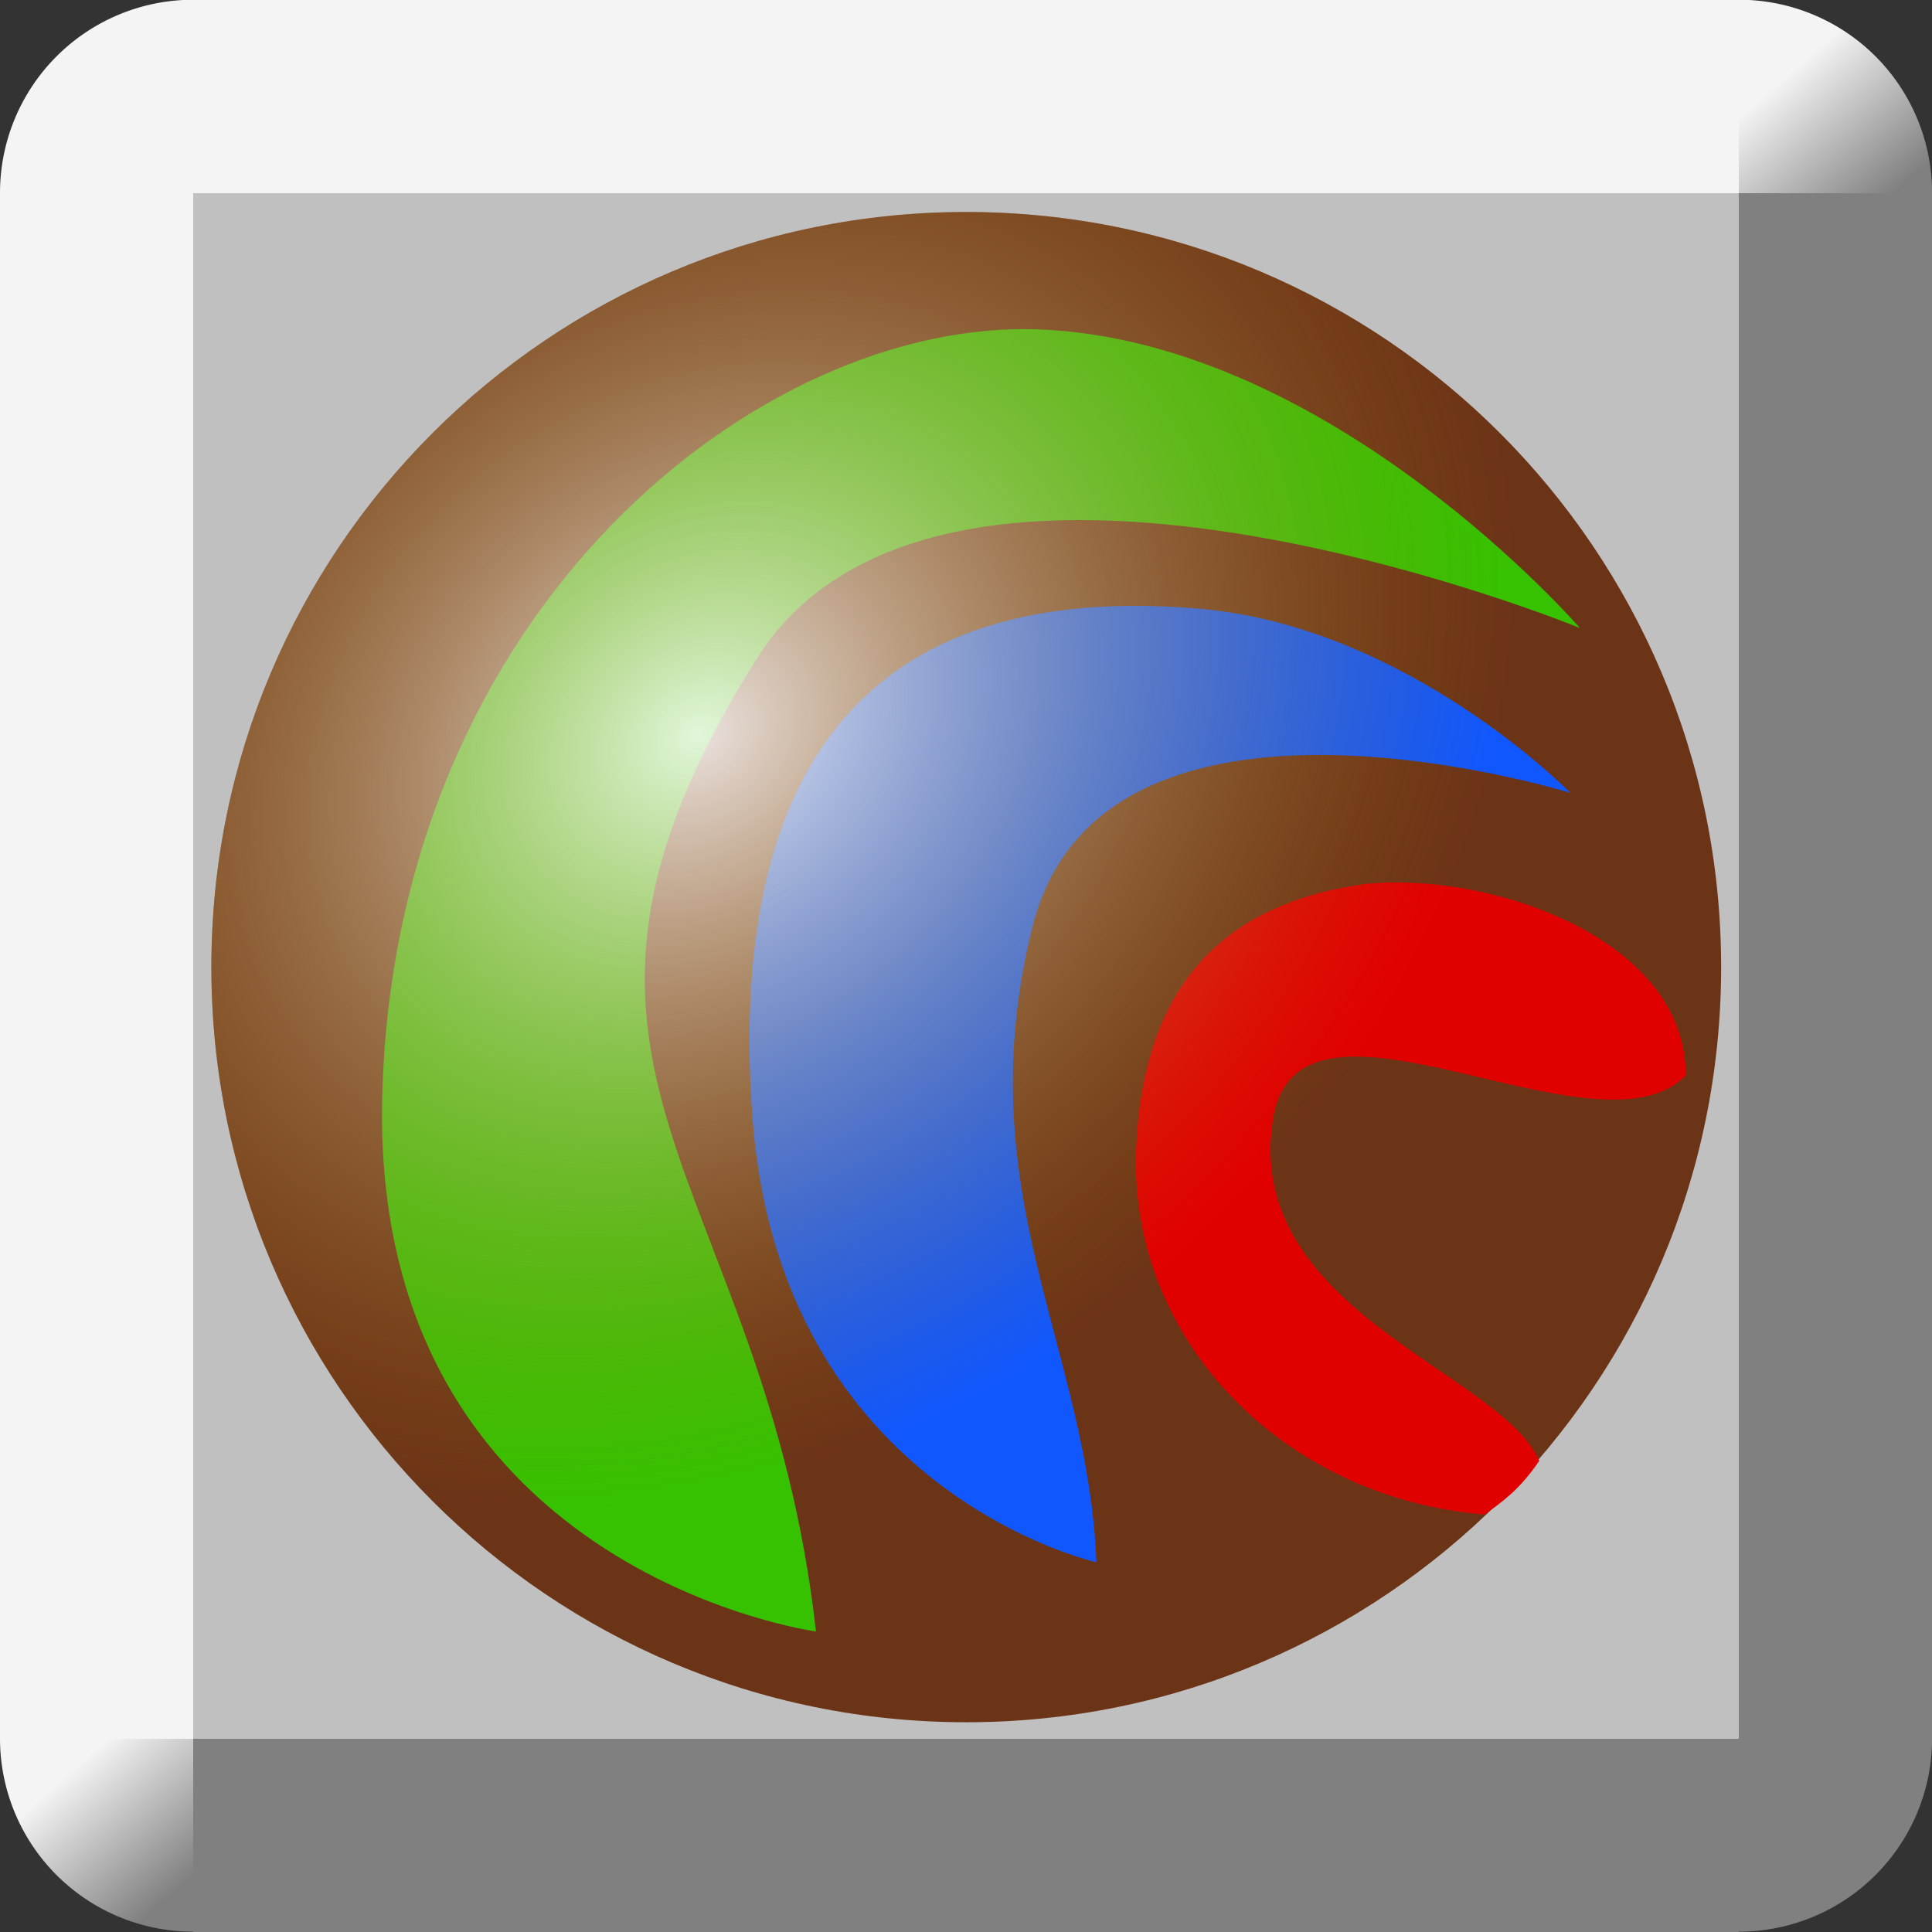 <?xml version="1.0" encoding="UTF-8" standalone="no"?>
<!-- Created with Inkscape (http://www.inkscape.org/) -->

<svg
   xmlns:dc="http://purl.org/dc/elements/1.1/"
   xmlns:cc="http://creativecommons.org/ns#"
   xmlns:rdf="http://www.w3.org/1999/02/22-rdf-syntax-ns#"
   xmlns:svg="http://www.w3.org/2000/svg"
   xmlns="http://www.w3.org/2000/svg"
   xmlns:xlink="http://www.w3.org/1999/xlink"
   xmlns:sodipodi="http://sodipodi.sourceforge.net/DTD/sodipodi-0.dtd"
   xmlns:inkscape="http://www.inkscape.org/namespaces/inkscape"
   width="640"
   height="640"
   id="svg2"
   version="1.1"
   inkscape:version="0.48.3.1 r9886"
   sodipodi:docname="logo_catraeus_Button.svg"
   inkscape:export-filename="/srv/dev/svn/SW/libraries/particles/icon/src/logo_catraeus_Button_032.png"
   inkscape:export-xdpi="4.5"
   inkscape:export-ydpi="4.5">
  <rect width="100%" height="100%" fill="#333333" stroke="none"/>
  <defs
     id="defs4">
    <linearGradient
       id="linearGradient3760">
      <stop
         style="stop-color:#f4f4f4;stop-opacity:1;"
         offset="0"
         id="stop3762" />
      <stop
         style="stop-color:#808080;stop-opacity:1;"
         offset="1"
         id="stop3764" />
    </linearGradient>
    <linearGradient
       id="linearGradient3898">
      <stop
         style="stop-color:#ffffff;stop-opacity:0.854;"
         offset="0"
         id="stop3900" />
      <stop
         id="stop3906"
         offset="1"
         style="stop-color:#a16e00;stop-opacity:0;" />
    </linearGradient>
    <radialGradient
       inkscape:collect="always"
       xlink:href="#linearGradient3898"
       id="radialGradient3904"
       cx="373.14"
       cy="403.603"
       fx="373.14"
       fy="403.603"
       r="290.938"
       gradientTransform="matrix(0.476,-0.501,0.531,0.505,-210.802,705.099)"
       gradientUnits="userSpaceOnUse" />
    <radialGradient
       inkscape:collect="always"
       xlink:href="#linearGradient3898"
       id="radialGradient3792"
       cx="165.432"
       cy="227.507"
       fx="165.432"
       fy="227.507"
       r="206.579"
       gradientTransform="matrix(0.914,-0.653,0.578,0.676,-112.625,179.826)"
       gradientUnits="userSpaceOnUse" />
    <linearGradient
       inkscape:collect="always"
       xlink:href="#linearGradient3760"
       id="linearGradient3841"
       x1="34.513"
       y1="578.384"
       x2="68.762"
       y2="618.357"
       gradientUnits="userSpaceOnUse" />
    <linearGradient
       inkscape:collect="always"
       xlink:href="#linearGradient3760-3"
       id="linearGradient3841-6"
       x1="34.513"
       y1="578.384"
       x2="68.762"
       y2="618.357"
       gradientUnits="userSpaceOnUse" />
    <linearGradient
       id="linearGradient3760-3">
      <stop
         style="stop-color:#f4f4f4;stop-opacity:1;"
         offset="0"
         id="stop3762-4" />
      <stop
         style="stop-color:#808080;stop-opacity:1;"
         offset="1"
         id="stop3764-8" />
    </linearGradient>
    <linearGradient
       y2="618.357"
       x2="68.762"
       y1="578.384"
       x1="34.513"
       gradientUnits="userSpaceOnUse"
       id="linearGradient3858"
       xlink:href="#linearGradient3760-3"
       inkscape:collect="always" />
    <linearGradient
       inkscape:collect="always"
       xlink:href="#linearGradient3760-4"
       id="linearGradient3841-0"
       x1="34.513"
       y1="578.384"
       x2="68.762"
       y2="618.357"
       gradientUnits="userSpaceOnUse" />
    <linearGradient
       id="linearGradient3760-4">
      <stop
         style="stop-color:#f4f4f4;stop-opacity:1;"
         offset="0"
         id="stop3762-3" />
      <stop
         style="stop-color:#808080;stop-opacity:1;"
         offset="1"
         id="stop3764-9" />
    </linearGradient>
    <radialGradient
       inkscape:collect="always"
       xlink:href="#linearGradient3898"
       id="radialGradient3912"
       gradientUnits="userSpaceOnUse"
       gradientTransform="matrix(0.914,-0.653,0.578,0.676,-112.625,179.826)"
       cx="165.432"
       cy="227.507"
       fx="165.432"
       fy="227.507"
       r="206.579" />
  </defs>
  <sodipodi:namedview
     id="base"
     pagecolor="#ffffff"
     bordercolor="#666666"
     borderopacity="1.0"
     inkscape:pageopacity="0.0"
     inkscape:pageshadow="2"
     inkscape:zoom="1.38"
     inkscape:cx="320"
     inkscape:cy="353.7029"
     inkscape:document-units="px"
     inkscape:current-layer="layer1"
     showgrid="false"
     inkscape:window-width="1920"
     inkscape:window-height="1176"
     inkscape:window-x="0"
     inkscape:window-y="24"
     inkscape:window-maximized="1" />
  <g
     inkscape:label="Layer 1"
     inkscape:groupmode="layer"
     id="layer1"
     transform="translate(0,-412.362)">
    <path
       sodipodi:type="arc"
       style="fill:#808080;fill-opacity:1;stroke:none"
       id="path3833-8-5"
       sodipodi:cx="64.855072"
       sodipodi:cy="576.95654"
       sodipodi:rx="64.855072"
       sodipodi:ry="63.04348"
       d="m 129.71,576.957 a 64.855,63.043 0 1 1 -129.71,0 64.855,63.043 0 1 1 129.71,0 z"
       transform="matrix(0.987,0,0,1.015,512,402.652)" />
    <path
       sodipodi:type="arc"
       style="fill:#f4f4f4;fill-opacity:1;stroke:none"
       id="path3833-8"
       sodipodi:cx="64.855072"
       sodipodi:cy="576.95654"
       sodipodi:rx="64.855072"
       sodipodi:ry="63.04348"
       d="m 129.71,576.957 a 64.855,63.043 0 1 1 -129.71,0 64.855,63.043 0 1 1 129.71,0 z"
       transform="matrix(0.987,0,0,1.015,0,-109.348)" />
    <path
       sodipodi:type="arc"
       style="fill:url(#linearGradient3858);fill-opacity:1;stroke:none"
       id="path3833-9"
       sodipodi:cx="64.855072"
       sodipodi:cy="576.95654"
       sodipodi:rx="64.855072"
       sodipodi:ry="63.04348"
       d="m 129.71,576.957 a 64.855,63.043 0 1 1 -129.71,0 64.855,63.043 0 1 1 129.71,0 z"
       transform="matrix(0.987,0,0,1.015,512,-109.348)" />
    <path
       sodipodi:type="arc"
       style="fill:url(#linearGradient3841);fill-opacity:1;stroke:none"
       id="path3833"
       sodipodi:cx="64.855072"
       sodipodi:cy="576.95654"
       sodipodi:rx="64.855072"
       sodipodi:ry="63.04348"
       d="m 129.71,576.957 a 64.855,63.043 0 1 1 -129.71,0 64.855,63.043 0 1 1 129.71,0 z"
       transform="matrix(0.987,0,0,1.015,0,402.652)" />
    <rect
       style="fill:#f4f4f4;fill-opacity:1;stroke:none"
       id="rect3002-9"
       width="512"
       height="64"
       x="64"
       y="412.362" />
    <rect
       style="fill:#c0c0c0;fill-opacity:1;stroke:none"
       id="rect3002"
       width="512"
       height="512"
       x="64"
       y="476.362" />
    <g
       id="g2995"
       transform="matrix(0.977,0,0,0.977,7.5,17.165)">
      <path
         transform="matrix(1.239,0,0,1.356,18.344,347.702)"
         d="m 450,283.711 c 0,104.28 -92.489,188.816 -206.579,188.816 -114.09,0 -206.579,-84.536 -206.579,-188.816 0,-104.28 92.489,-188.816 206.579,-188.816 C 357.511,94.895 450,179.43 450,283.711 z"
         sodipodi:ry="188.8158"
         sodipodi:rx="206.57895"
         sodipodi:cy="283.71054"
         sodipodi:cx="243.42105"
         id="path2990"
         style="fill:#6c3417;fill-opacity:1;stroke:none"
         sodipodi:type="arc" />
      <path
         sodipodi:nodetypes="cscssc"
         inkscape:connector-curvature="0"
         id="path3082"
         d="M 268.993,957.672 C 251.368,801.57 160.754,767.842 248.918,627.831 c 62.519,-99.285 279.083,-10.4 279.083,-10.4 0,0 -84.202,-97.336 -183.312,-101.234 -94.243,-3.707 -218.6,94.212 -222.764,260.038 -4.04,160.886 147.069,181.437 147.069,181.437 z"
         style="fill:#36c200;fill-opacity:1;stroke:none" />
      <path
         sodipodi:nodetypes="cscssc"
         inkscape:connector-curvature="0"
         id="path3082-4"
         d="m 364.061,934.188 c -2.737,-72.725 -44.2,-125.719 -21.596,-215.658 23.757,-94.523 182.337,-45.177 182.337,-45.177 0,0 -55.092,-56.344 -125.742,-62.454 -132.369,-11.448 -158.436,79.133 -151.614,172.45 9.29,127.074 116.615,150.838 116.615,150.838 z"
         style="fill:#1057fe;fill-opacity:1;stroke:none" />
      <path
         sodipodi:nodetypes="csccscc"
         inkscape:connector-curvature="0"
         id="path3082-4-8"
         d="M 514.229,899.818 C 501.255,869.724 413.533,848.804 423.952,783.897 c 8.655,-53.914 109.749,16.075 139.931,-14.739 0.215,-46.744 -66.97,-69.221 -108.546,-64.953 -40.039,5.502 -75.604,26.684 -77.813,90.722 -2.196,63.669 49.686,117.519 118.226,123.102 5.713,-4.243 11.586,-8.094 18.479,-18.211 z"
         style="fill:#e10000;fill-opacity:1;stroke:none" />
      <path
         inkscape:label="#path2990-6"
         transform="matrix(1.239,0,0,1.356,18.344,347.702)"
         d="m 450,283.711 c 0,104.28 -92.489,188.816 -206.579,188.816 -114.09,0 -206.579,-84.536 -206.579,-188.816 0,-104.28 92.489,-188.816 206.579,-188.816 C 357.511,94.895 450,179.43 450,283.711 z"
         sodipodi:ry="188.8158"
         sodipodi:rx="206.57895"
         sodipodi:cy="283.71054"
         sodipodi:cx="243.42105"
         id="ShineGradient"
         style="fill:url(#radialGradient3912);fill-opacity:1;stroke:none"
         sodipodi:type="arc" />
    </g>
    <rect
       style="fill:#f4f4f4;fill-opacity:1;stroke:none"
       id="rect3002-9-9"
       width="64"
       height="512"
       x="0"
       y="476.362" />
    <rect
       style="fill:#808080;fill-opacity:1;stroke:none"
       id="rect3002-9-6"
       width="512"
       height="64"
       x="64"
       y="988.362" />
    <rect
       style="fill:#808080;fill-opacity:1;stroke:none"
       id="rect3002-9-9-4"
       width="64"
       height="512"
       x="576"
       y="476.362" />
  </g>
</svg>
